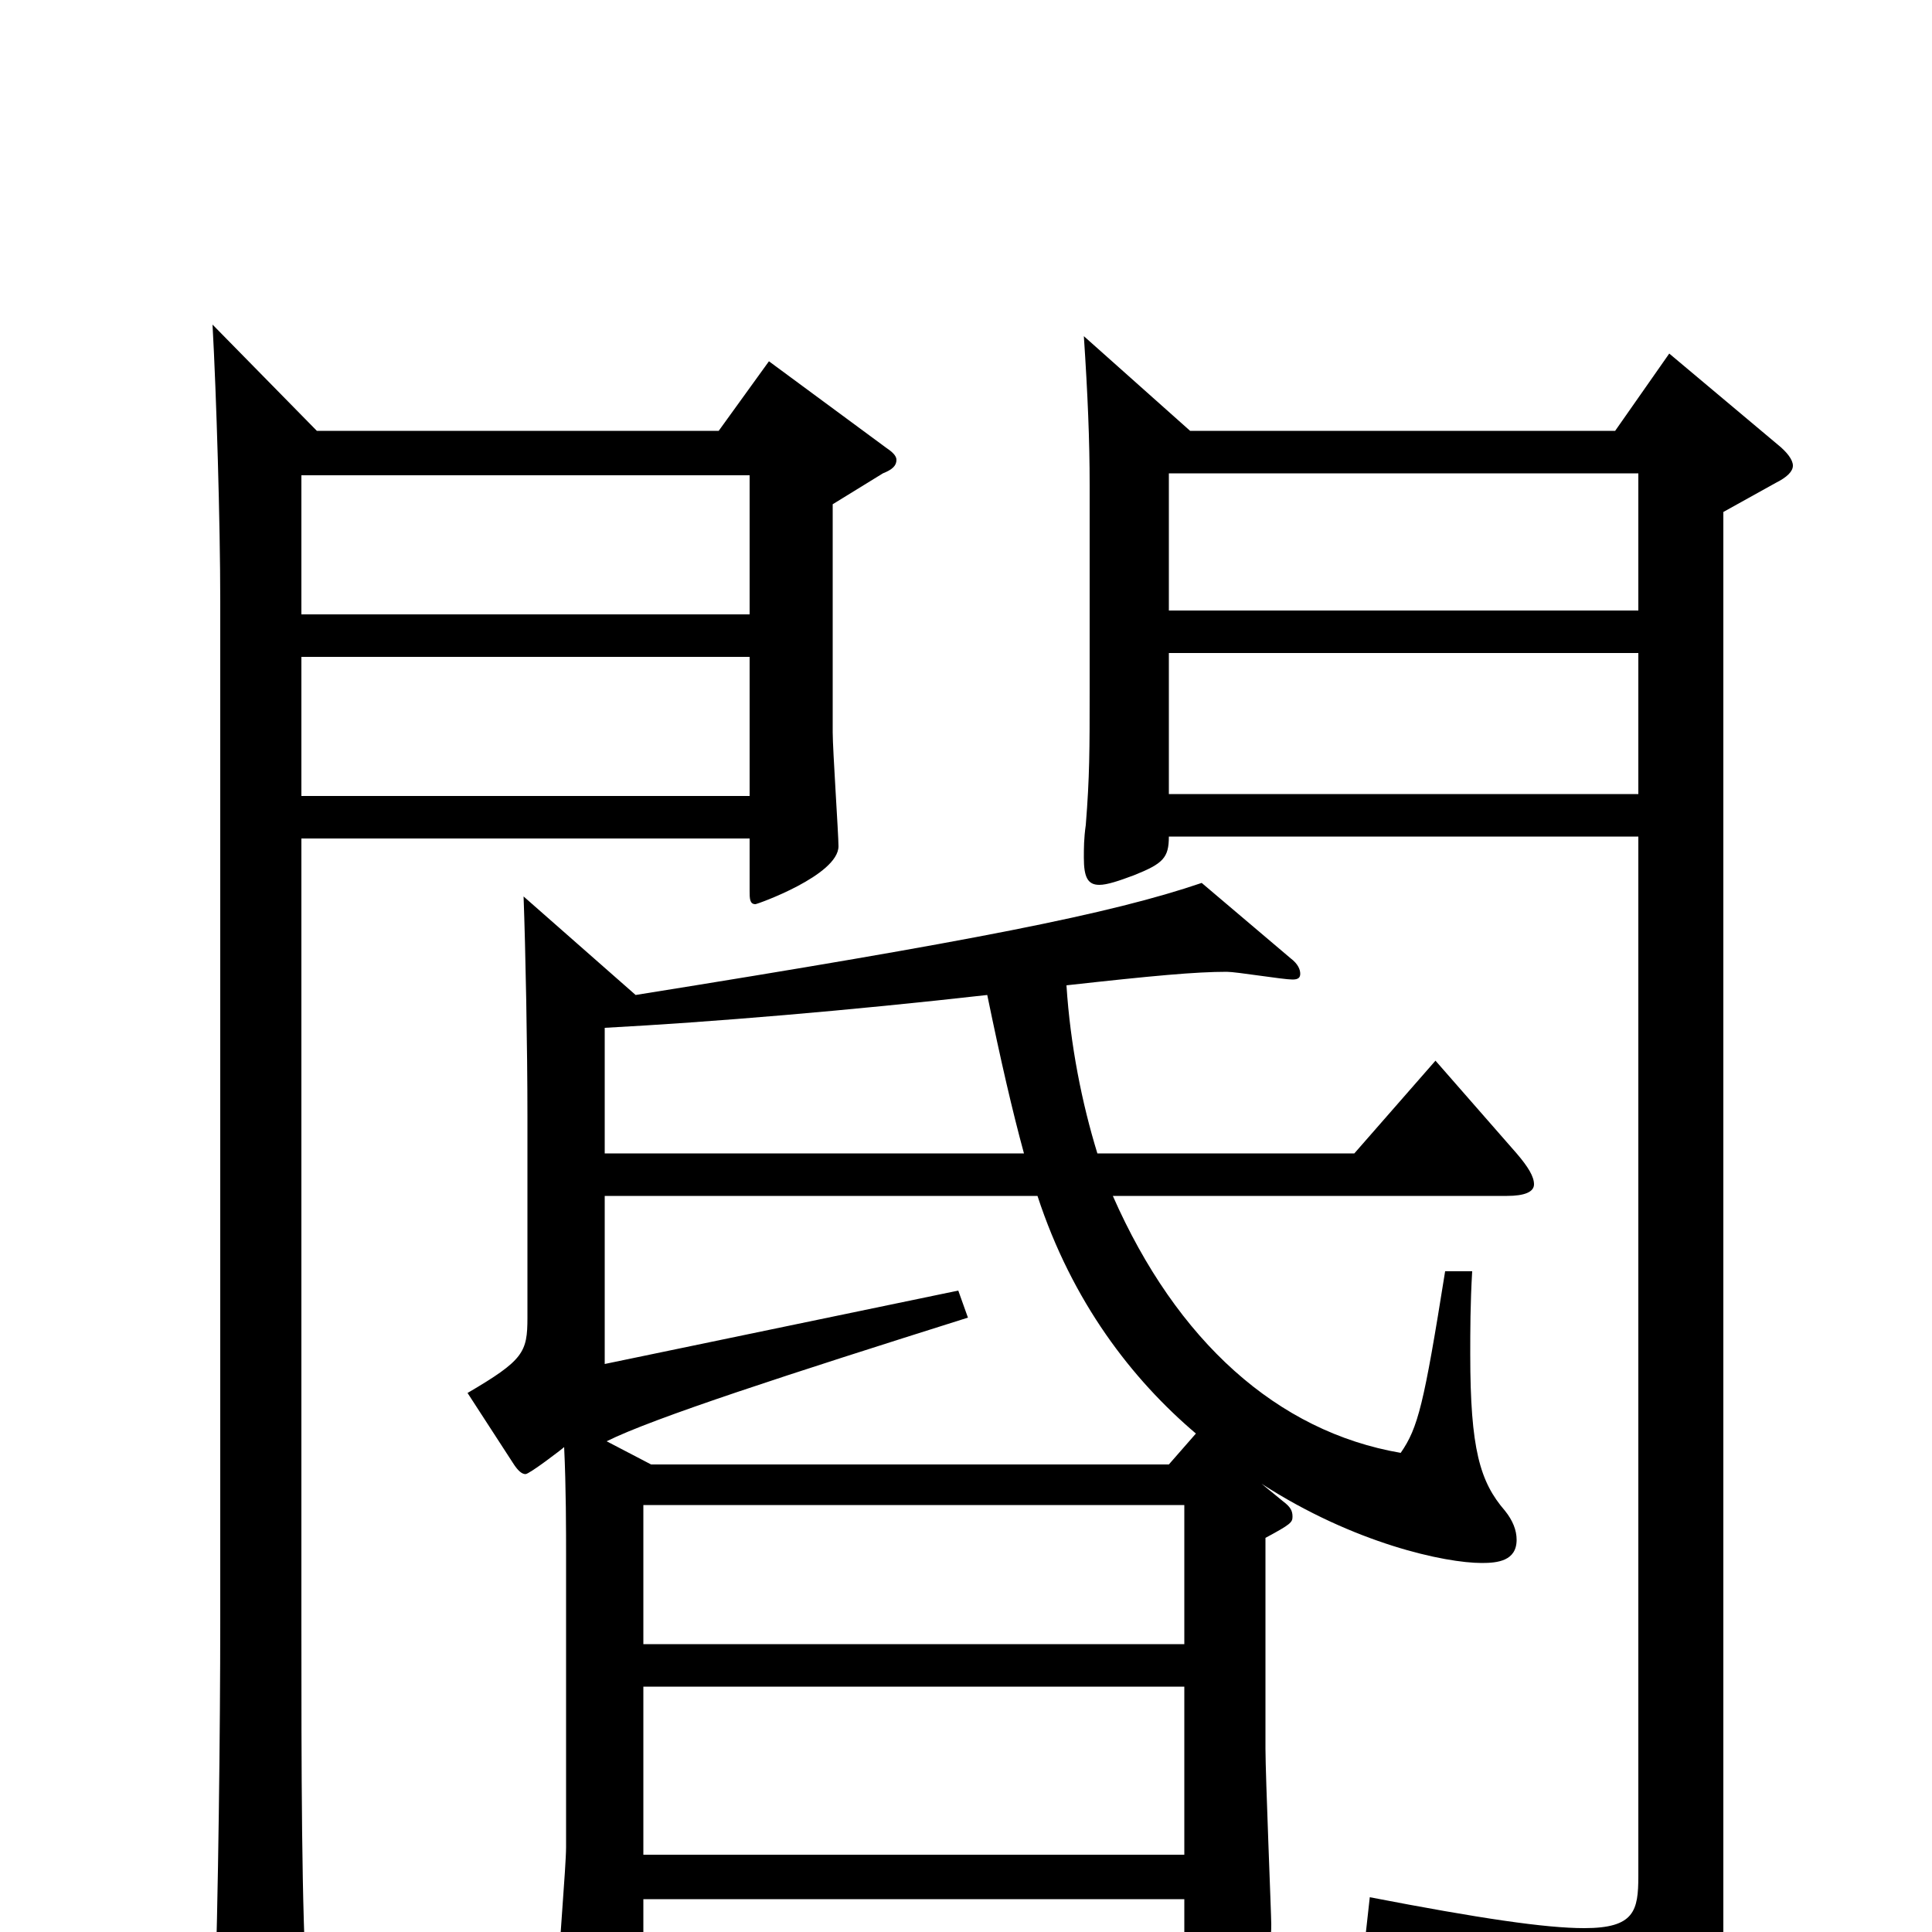 <svg xmlns="http://www.w3.org/2000/svg" viewBox="0 -1000 1000 1000">
	<path fill="#000000" d="M622 -543C575 -527 504 -513 329 -485L271 -536C272 -509 273 -458 273 -422V-318C273 -300 271 -296 242 -279L266 -242C268 -239 270 -237 272 -237C274 -237 291 -250 292 -251C293 -230 293 -208 293 -193V-44C293 -34 289 12 289 21C289 31 291 34 297 34C300 34 305 33 311 31C332 23 333 20 333 8V-17H613V16C613 24 614 28 620 28C623 28 629 27 638 23C655 15 658 11 658 -4C658 -9 655 -81 655 -95V-204C668 -211 669 -212 669 -215C669 -218 668 -220 664 -223L653 -232C701 -201 748 -191 767 -191C775 -191 785 -192 785 -203C785 -208 783 -213 779 -218C766 -233 761 -250 761 -299C761 -311 761 -325 762 -342H748C737 -273 734 -261 725 -248C661 -259 609 -306 576 -381H780C789 -381 794 -383 794 -387C794 -391 791 -396 785 -403L743 -451L701 -403H568C560 -429 554 -459 552 -490C597 -495 619 -497 635 -497C640 -497 664 -493 669 -493C672 -493 673 -494 673 -496C673 -498 672 -501 668 -504ZM605 -662H848V-589H605ZM313 -468C369 -471 440 -477 511 -485C518 -451 524 -425 530 -403H313ZM605 -242H337L314 -254C338 -266 409 -289 501 -318L496 -332L313 -294V-381H537C555 -326 586 -286 619 -258ZM333 -221H613V-149H333ZM333 -127H613V-40H333ZM156 -660H388V-588H156ZM164 -777L110 -832C112 -796 114 -729 114 -689V-162C114 -105 113 -17 111 41V51C111 66 113 72 119 72C123 72 128 70 135 67C155 57 159 54 159 40V33C156 -11 156 -85 156 -160V-566H388V-539C388 -535 388 -532 391 -532C392 -532 434 -547 434 -562C434 -568 431 -612 431 -621V-739L457 -755C462 -757 464 -759 464 -762C464 -764 462 -766 459 -768L398 -813L372 -777ZM156 -754H388V-682H156ZM616 -777L561 -826C563 -796 564 -772 564 -749V-643C564 -612 564 -598 562 -573C561 -566 561 -561 561 -556C561 -546 563 -542 569 -542C573 -542 579 -544 587 -547C602 -553 605 -556 605 -567H848V-29C848 -11 846 -2 820 -2C800 -2 766 -7 709 -18L707 0C795 22 808 36 815 76C816 81 817 84 821 84C822 84 824 83 827 82C886 54 892 40 892 -1V-735L919 -750C925 -753 928 -756 928 -759C928 -762 925 -766 920 -770L864 -817L836 -777ZM605 -755H848V-684H605Z"/>
</svg>